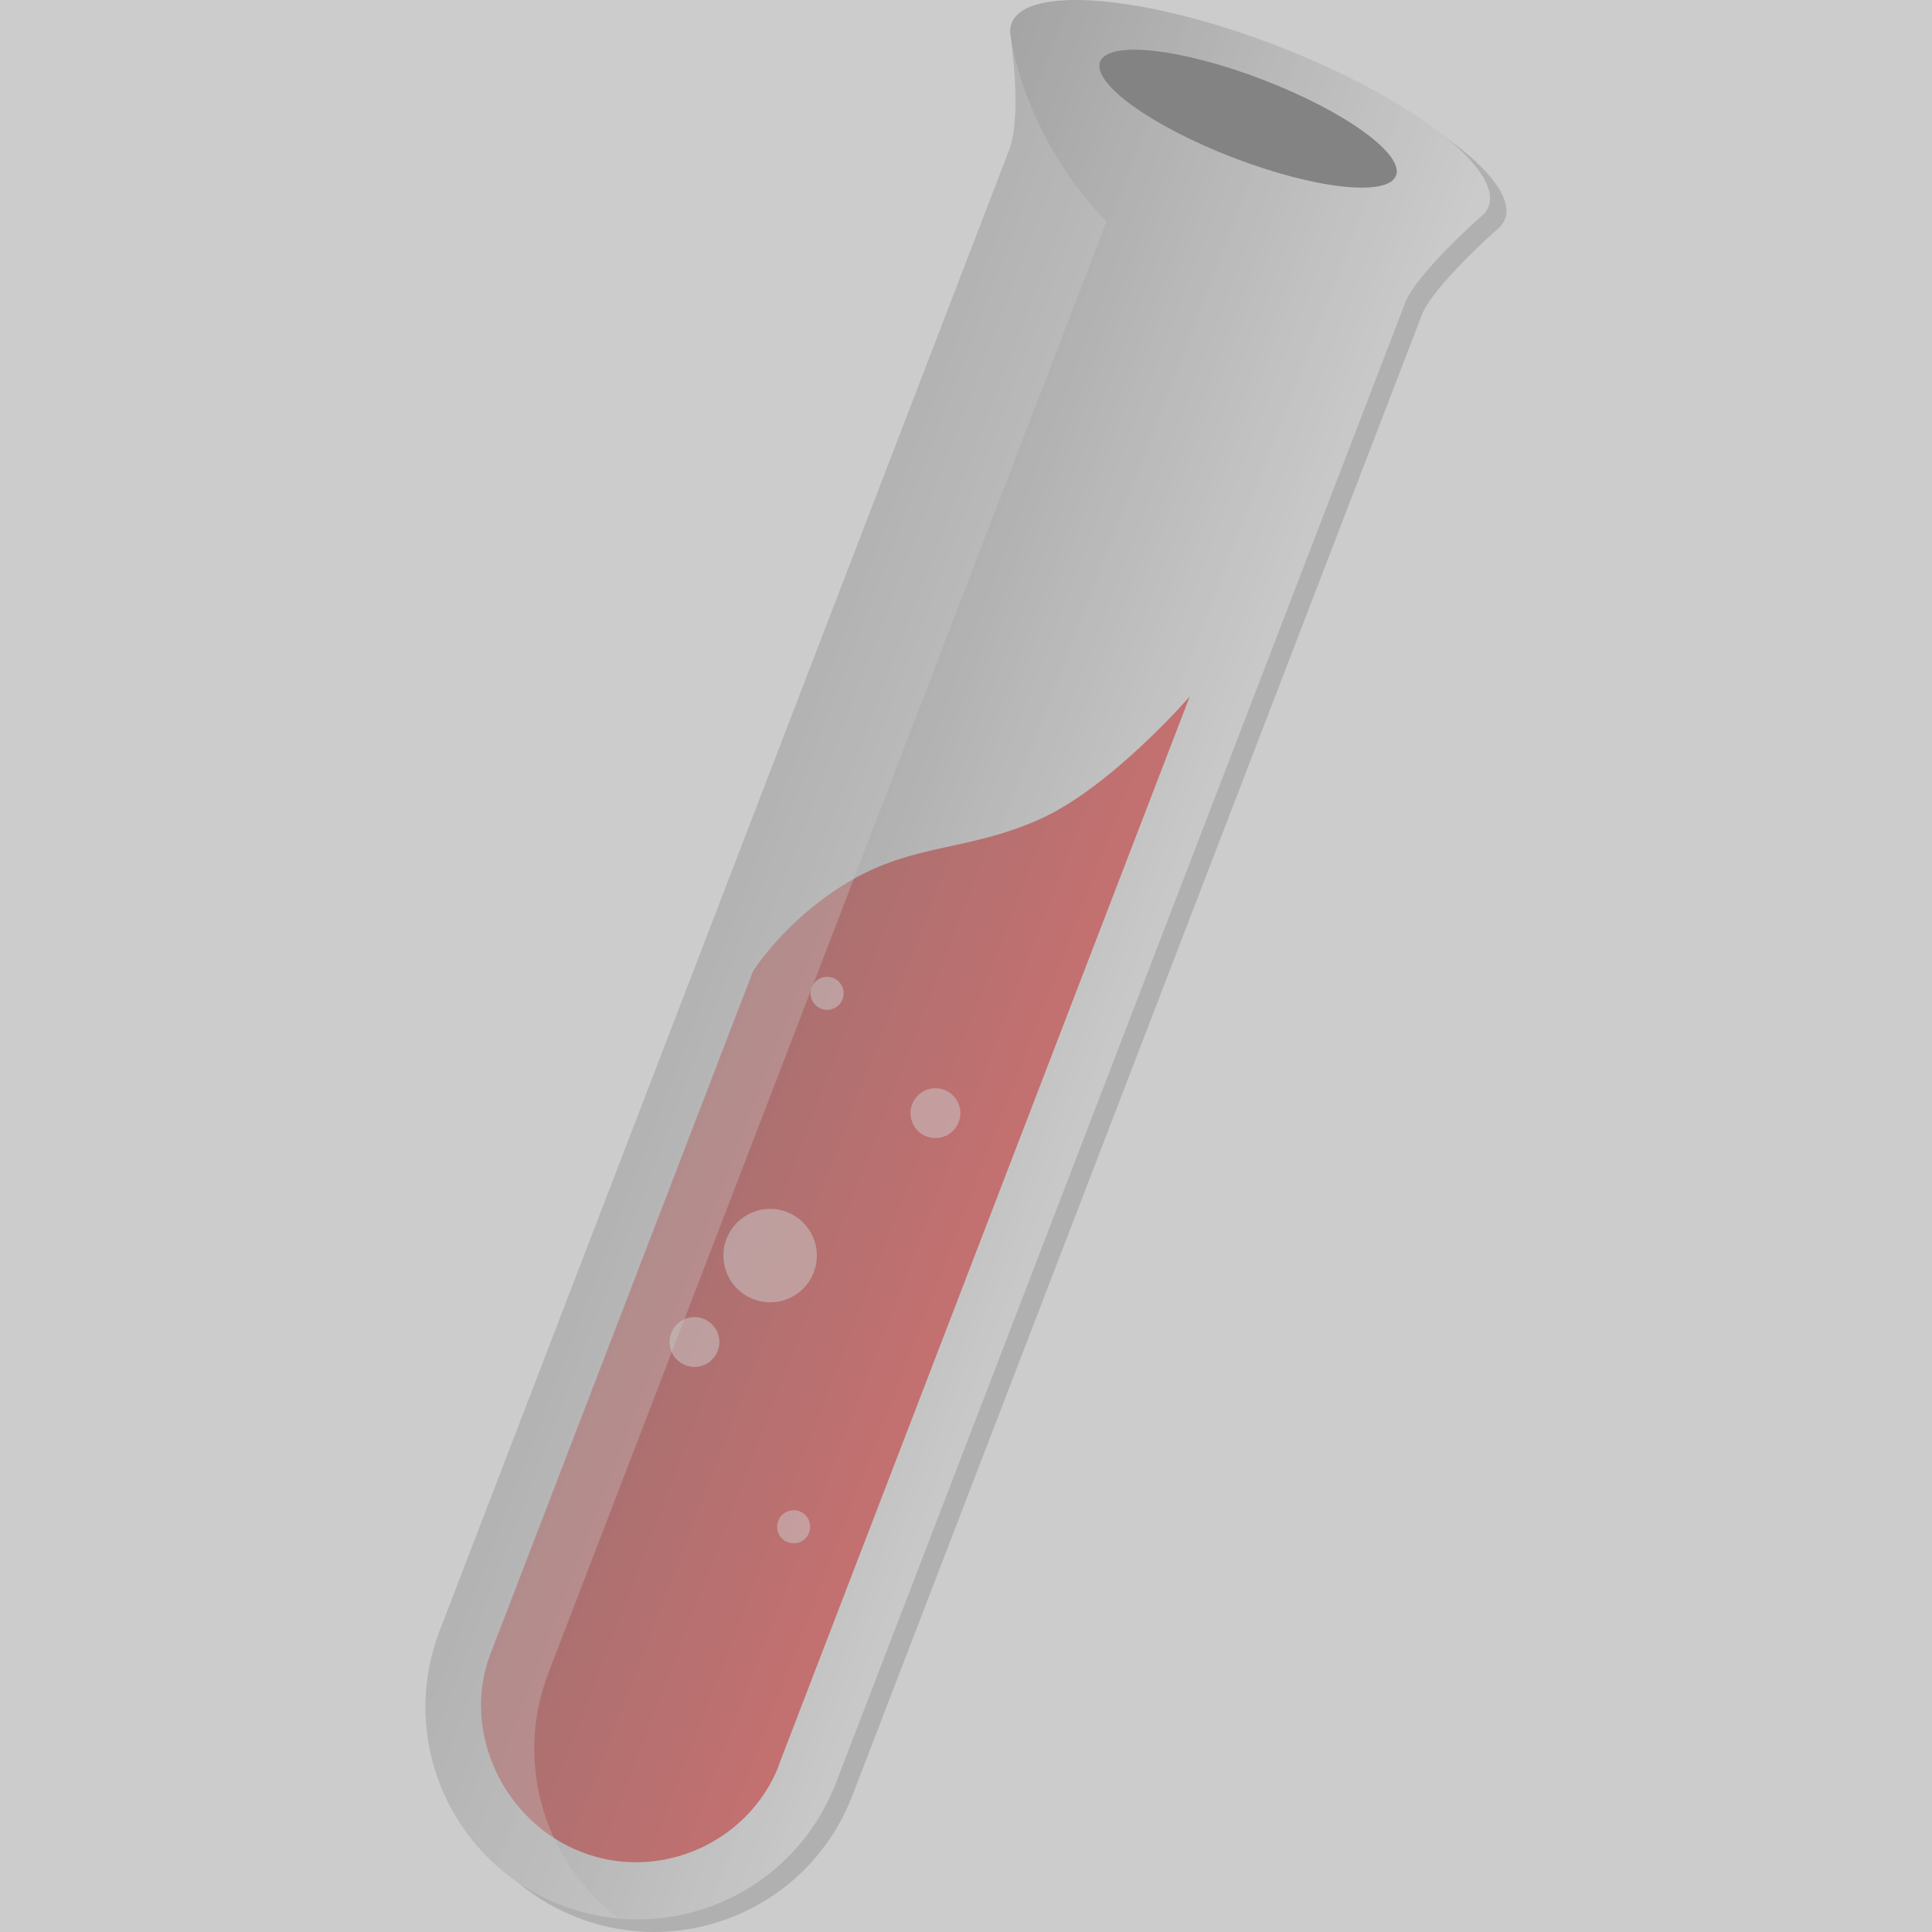 <?xml version="1.0" encoding="UTF-8" standalone="no"?>
<!-- Generator: Adobe Illustrator 17.0.0, SVG Export Plug-In . SVG Version: 6.00 Build 0)  -->

<svg
   version="1.1"
   x="0px"
   y="0px"
   width="410.001"
   height="410.001"
   viewBox="0 0 410.001 410.001"
   enable-background="new 0 0 512 512"
   xml:space="preserve"
   id="svg59"
   sodipodi:docname="jekyll.svg"
   inkscape:version="1.2.2 (1:1.2.2+202305151914+b0a8486541)"
   xmlns:inkscape="http://www.inkscape.org/namespaces/inkscape"
   xmlns:sodipodi="http://sodipodi.sourceforge.net/DTD/sodipodi-0.dtd"
   xmlns="http://www.w3.org/2000/svg"
   xmlns:svg="http://www.w3.org/2000/svg"
   xmlns:rdf="http://www.w3.org/1999/02/22-rdf-syntax-ns#"
   xmlns:cc="http://creativecommons.org/ns#"
   xmlns:dc="http://purl.org/dc/elements/1.1/"><rect x="0" y="0" width="410.001" height="410.001" fill="#808080" stroke="none"/><defs
   id="defs63">


<linearGradient
   gradientTransform="matrix(0.914,-0.406,0.406,0.914,-80.646,125.703)"
   y2="291.934"
   x2="283.129"
   y1="215.263"
   x1="206.458"
   gradientUnits="userSpaceOnUse"
   id="tube_3_"><stop
     id="stop4"
     style="stop-color:#919191"
     offset="0" /><stop
     id="stop6"
     style="stop-color:#FFFFFF"
     offset="1" /></linearGradient><linearGradient
   gradientTransform="matrix(0.914,-0.406,0.406,0.914,-80.646,125.703)"
   y2="320.169"
   x2="224.046"
   y1="273.752"
   x1="177.629"
   gradientUnits="userSpaceOnUse"
   id="liquid_2_"><stop
     id="stop10"
     style="stop-color:#990000"
     offset="0" /><stop
     id="stop12"
     style="stop-color:#E80000"
     offset="1" /></linearGradient></defs><sodipodi:namedview
   pagecolor="#ffffff"
   bordercolor="#666666"
   borderopacity="1"
   objecttolerance="10"
   gridtolerance="10"
   guidetolerance="10"
   inkscape:pageopacity="0"
   inkscape:pageshadow="2"
   inkscape:window-width="1846"
   inkscape:window-height="1016"
   id="namedview61"
   showgrid="false"
   inkscape:zoom="1.3037281"
   inkscape:cx="51.007568"
   inkscape:cy="223.58957"
   inkscape:window-x="74"
   inkscape:window-y="27"
   inkscape:window-maximized="1"
   inkscape:current-layer="layer1"
   inkscape:snap-page="true"
   fit-margin-top="0"
   fit-margin-left="0"
   fit-margin-right="0"
   fit-margin-bottom="0"
   inkscape:showpageshadow="2"
   inkscape:pagecheckerboard="0"
   inkscape:deskcolor="#d1d1d1" />

<g
   id="logo-bg-light"
   display="none"
   style="display:none"
   transform="translate(-141.296,-51)">
	<g
   id="test-tube_1_"
   display="inline"
   style="display:inline">
		<path
   id="shadow_1_"
   d="m 269.02,59.151 c -0.184,0.737 -0.188,1.529 -0.033,2.365 0,0 2.507,16.642 -0.339,24.048 l -121.005,314.633 0.009,0.004 c -8.636,23.11 2.937,48.911 26.014,57.787 23.077,8.875 48.955,-2.524 58.03,-25.464 l 0.011,0.005 121.005,-314.634 c 2.366,-6.155 15.86,-18.079 15.86,-18.079 0.677,-0.516 1.202,-1.108 1.56,-1.778 l 0.059,-0.122 c 0.065,-0.132 0.141,-0.258 0.193,-0.395 3.12,-8.113 -17.005,-23.405 -44.952,-34.152 -27.948,-10.748 -53.133,-12.884 -56.253,-4.771 -0.053,0.137 -0.083,0.281 -0.122,0.422 z"
   inkscape:connector-curvature="0"
   style="opacity:0.1" />

			<linearGradient
   id="tube_4_"
   gradientUnits="userSpaceOnUse"
   x1="206.458"
   y1="215.263"
   x2="283.129"
   y2="291.934"
   gradientTransform="matrix(0.914,-0.406,0.406,0.914,-80.646,125.703)">
			<stop
   offset="0"
   style="stop-color:#919191"
   id="stop32" />
			<stop
   offset="1"
   style="stop-color:#FFFFFF"
   id="stop34" />
		</linearGradient>
		<path
   id="tube_1_"
   d="m 265.523,56.477 c -0.185,0.737 -0.19,1.529 -0.033,2.365 0,0 2.508,16.642 -0.34,24.048 l -121.006,314.632 0.011,0.004 c -8.635,23.11 2.937,48.911 26.014,57.787 23.075,8.875 48.955,-2.524 58.03,-25.464 l 0.011,0.005 121.005,-314.634 c 2.365,-6.155 15.86,-18.079 15.86,-18.079 0.677,-0.516 1.202,-1.107 1.56,-1.778 l 0.058,-0.122 c 0.065,-0.131 0.141,-0.258 0.193,-0.395 3.12,-8.113 -17.005,-23.404 -44.951,-34.152 -27.948,-10.748 -53.133,-12.884 -56.253,-4.771 -0.053,0.137 -0.083,0.281 -0.122,0.422 z"
   inkscape:connector-curvature="0"
   style="fill:url(#tube_4_)" />

			<linearGradient
   id="liquid_3_"
   gradientUnits="userSpaceOnUse"
   x1="177.629"
   y1="273.752"
   x2="224.046"
   y2="320.169"
   gradientTransform="matrix(0.914,-0.406,0.406,0.914,-80.646,125.703)">
			<stop
   offset="0"
   style="stop-color:#990000"
   id="stop38" />
			<stop
   offset="1"
   style="stop-color:#E80000"
   id="stop40" />
		</linearGradient>
		<path
   id="liquid_1_"
   d="m 303.48,198.814 -87.262,226.896 0.057,0.021 c -6.436,16.262 -25.166,24.723 -41.781,18.333 -16.615,-6.39 -25.608,-25.512 -19.488,-41.897 v 0 l 55.758,-144.982 c 0,0 6.964,-11.233 20.637,-19.225 13.673,-7.991 24.949,-6.305 40.132,-13.053 15.182,-6.748 31.947,-26.093 31.947,-26.093 z"
   inkscape:connector-curvature="0"
   style="fill:url(#liquid_3_)" />

			<ellipse
   id="top_1_"
   transform="matrix(0.933,0.359,-0.359,0.933,48.413,-108.344)"
   cx="315.97"
   cy="76.201"
   rx="33.648"
   ry="8.85"
   style="fill:#333333" />
		<path
   id="side-reflection_1_"
   d="m 265.489,58.841 c 0,0 2.471,16.737 -0.34,24.048 l -121.005,314.633 0.011,0.004 c -8.635,23.11 2.937,48.911 26.014,57.787 4.005,1.54 8.092,2.455 12.164,2.822 -15.556,-11.702 -22.23,-32.632 -15.093,-51.73 l -0.011,-0.004 118.604,-308.392 c 0,0 -16.144,-15.159 -20.344,-39.168 z"
   inkscape:connector-curvature="0"
   style="opacity:0.3;fill:#ffffff" />
		<g
   id="bubbles_1_">
			<circle
   cx="226.531"
   cy="261.806"
   r="3.506"
   id="circle46"
   style="opacity:0.5;fill:#ffffff" />
			<circle
   cx="249.514"
   cy="287.227"
   r="5.285"
   id="circle48"
   style="opacity:0.5;fill:#ffffff" />
			<circle
   cx="214.429"
   cy="317.459"
   r="9.915"
   id="circle50"
   style="opacity:0.5;fill:#ffffff" />
			<circle
   cx="198.375"
   cy="335.795"
   r="5.286"
   id="circle52"
   style="opacity:0.5;fill:#ffffff" />
			<circle
   cx="219.43"
   cy="375.008"
   r="3.506"
   id="circle54"
   style="opacity:0.5;fill:#ffffff" />
		</g>
	</g>
</g>
<g
   inkscape:groupmode="layer"
   id="layer1"
   inkscape:label="Layer 1"
   style="opacity:0.6"
   transform="translate(-141.296,-51)"><rect
     style="fill:#ffffff;fill-opacity:1"
     id="rect4782"
     width="410.001"
     height="410.001"
     x="141.296"
     y="51" /><g
     transform="translate(90.297,1.1479199e-5)"
     id="test-tube"
     style="opacity:0.6"><path
       style="opacity:0.3"
       inkscape:connector-curvature="0"
       d="m 269.02,59.151 c -0.184,0.737 -0.188,1.529 -0.033,2.365 0,0 2.507,16.642 -0.339,24.048 l -121.005,314.633 0.009,0.004 c -8.636,23.11 2.937,48.911 26.014,57.787 23.077,8.875 48.955,-2.524 58.03,-25.464 l 0.011,0.005 121.005,-314.634 c 2.366,-6.155 15.86,-18.079 15.86,-18.079 0.677,-0.516 1.202,-1.108 1.56,-1.778 l 0.059,-0.122 c 0.065,-0.132 0.141,-0.258 0.193,-0.395 3.12,-8.113 -17.005,-23.405 -44.952,-34.152 -27.948,-10.748 -53.133,-12.884 -56.253,-4.771 -0.053,0.137 -0.083,0.281 -0.122,0.422 z"
       id="shadow_2_" /><linearGradient
       gradientTransform="matrix(0.914,-0.406,0.406,0.914,-80.646,125.703)"
       y2="291.934"
       x2="283.129"
       y1="215.263"
       x1="206.458"
       gradientUnits="userSpaceOnUse"
       id="linearGradient4631"><stop
         id="stop4627"
         style="stop-color:#919191"
         offset="0" /><stop
         id="stop4629"
         style="stop-color:#FFFFFF"
         offset="1" /></linearGradient><path
       inkscape:connector-curvature="0"
       style="fill:url(#tube_3_)"
       d="m 265.523,56.477 c -0.185,0.737 -0.19,1.529 -0.033,2.365 0,0 2.508,16.642 -0.34,24.048 l -121.006,314.632 0.011,0.004 c -8.635,23.11 2.937,48.911 26.014,57.787 23.075,8.875 48.955,-2.524 58.03,-25.464 l 0.011,0.005 121.005,-314.634 c 2.365,-6.155 15.86,-18.079 15.86,-18.079 0.677,-0.516 1.202,-1.107 1.56,-1.778 l 0.058,-0.122 c 0.065,-0.131 0.141,-0.258 0.193,-0.395 3.12,-8.113 -17.005,-23.404 -44.951,-34.152 -27.948,-10.748 -53.133,-12.884 -56.253,-4.771 -0.053,0.137 -0.083,0.281 -0.122,0.422 z"
       id="tube_2_" /><linearGradient
       gradientTransform="matrix(0.914,-0.406,0.406,0.914,-80.646,125.703)"
       y2="320.169"
       x2="224.046"
       y1="273.752"
       x1="177.629"
       gradientUnits="userSpaceOnUse"
       id="linearGradient4638"><stop
         id="stop4634"
         style="stop-color:#990000"
         offset="0" /><stop
         id="stop4636"
         style="stop-color:#E80000"
         offset="1" /></linearGradient><path
       inkscape:connector-curvature="0"
       style="fill:url(#liquid_2_)"
       d="m 303.48,198.814 -87.262,226.896 0.057,0.021 c -6.436,16.262 -25.166,24.723 -41.781,18.333 -16.615,-6.39 -25.608,-25.512 -19.488,-41.897 v 0 l 55.758,-144.982 c 0,0 6.964,-11.233 20.637,-19.225 13.673,-7.991 24.949,-6.305 40.132,-13.053 15.182,-6.748 31.947,-26.093 31.947,-26.093 z"
       id="liquid" /><ellipse
       style="fill:#333333"
       ry="8.85"
       rx="33.648"
       cy="76.201"
       cx="315.97"
       transform="matrix(0.933,0.359,-0.359,0.933,48.413,-108.344)"
       id="top" /><path
       style="opacity:0.3;fill:#ffffff"
       inkscape:connector-curvature="0"
       d="m 265.489,58.841 c 0,0 2.471,16.737 -0.34,24.048 l -121.005,314.633 0.011,0.004 c -8.635,23.11 2.937,48.911 26.014,57.787 4.005,1.54 8.092,2.455 12.164,2.822 -15.556,-11.702 -22.23,-32.632 -15.093,-51.73 l -0.011,-0.004 118.604,-308.392 c 0,0 -16.144,-15.159 -20.344,-39.168 z"
       id="side-reflection" /><g
       id="bubbles"><circle
         style="opacity:0.5;fill:#ffffff"
         id="circle18"
         r="3.506"
         cy="261.806"
         cx="226.531" /><circle
         style="opacity:0.5;fill:#ffffff"
         id="circle20"
         r="5.285"
         cy="287.227"
         cx="249.514" /><circle
         style="opacity:0.5;fill:#ffffff"
         id="circle22"
         r="9.915"
         cy="317.459"
         cx="214.429" /><circle
         style="opacity:0.5;fill:#ffffff"
         id="circle24"
         r="5.286"
         cy="335.795"
         cx="198.375" /><circle
         style="opacity:0.5;fill:#ffffff"
         id="circle26"
         r="3.506"
         cy="375.008"
         cx="219.43" /></g></g></g></svg>
